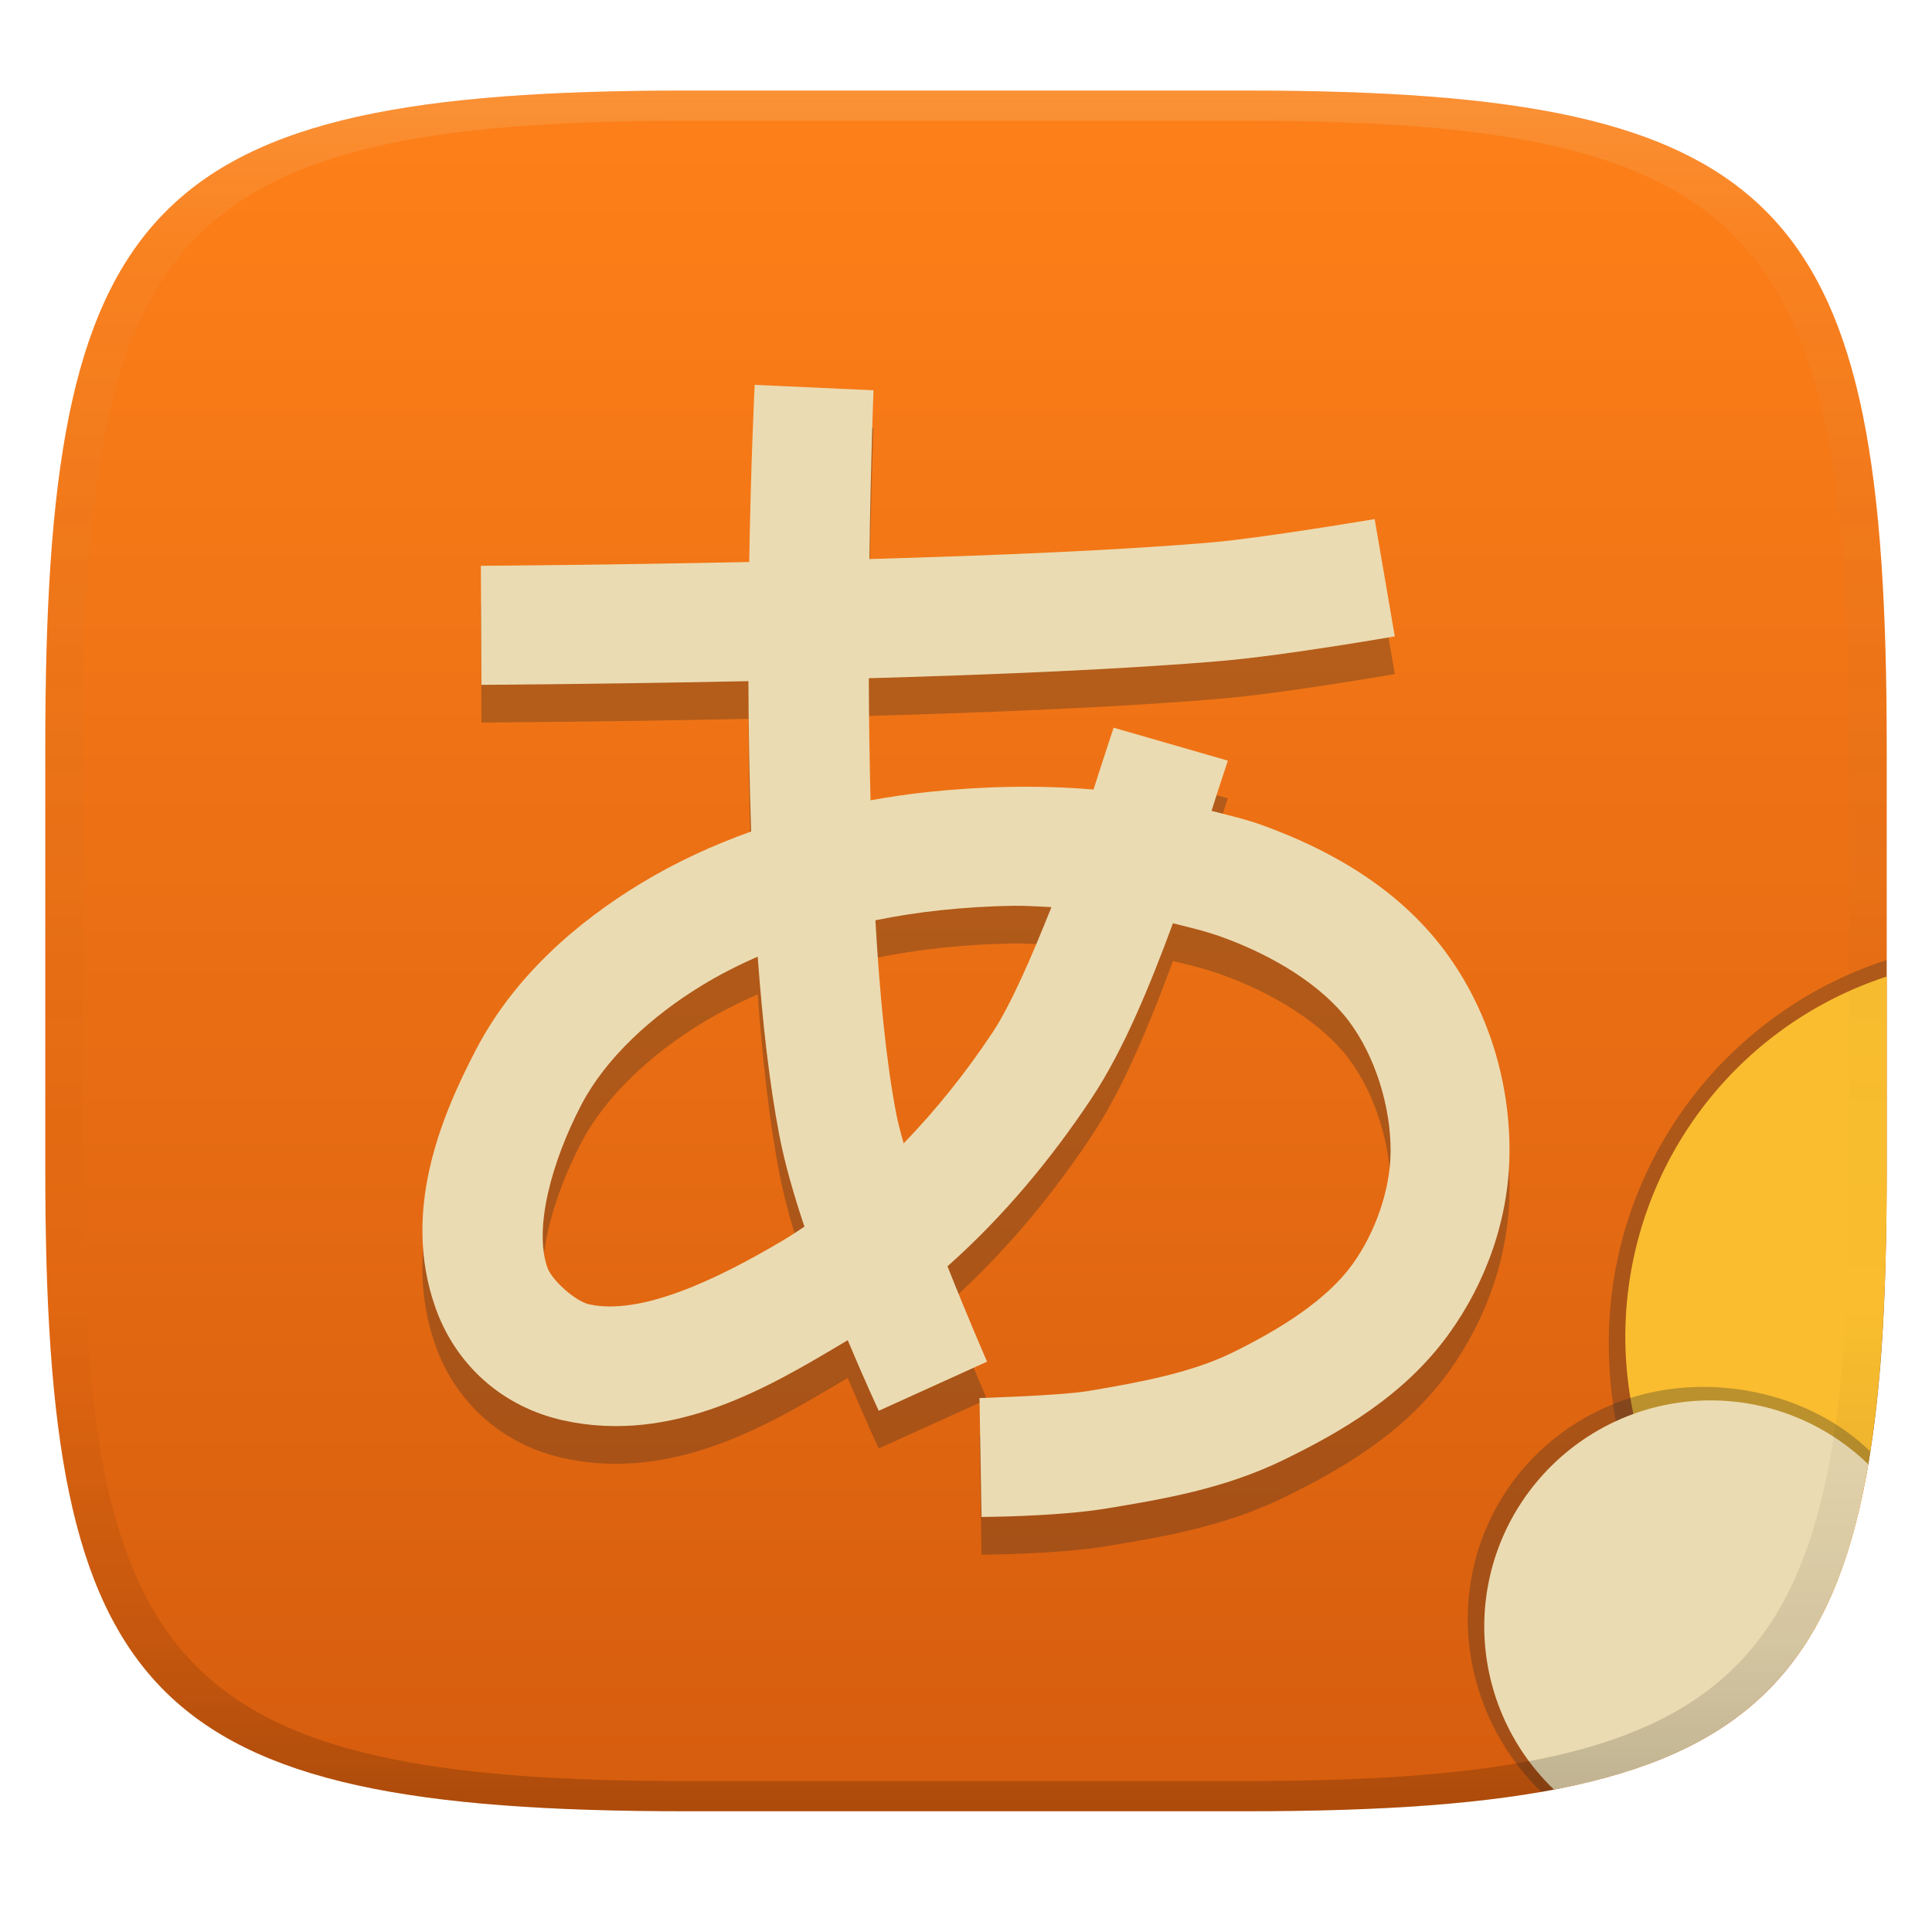 <svg width="256" height="256" version="1.1" xmlns="http://www.w3.org/2000/svg">
  <defs>
    <linearGradient id="linearGradient31" x1=".5" x2=".5" y2="1" gradientTransform="matrix(244,0,0,228,5.986,12)" gradientUnits="userSpaceOnUse">
      <stop stop-color="#ebdbb2" stop-opacity=".2" offset="0"/>
      <stop stop-color="#ebdbb2" stop-opacity=".05" offset=".1"/>
      <stop stop-opacity="0" offset=".704"/>
      <stop stop-opacity=".1" offset=".897"/>
      <stop stop-opacity=".2" offset="1"/>
    </linearGradient>
    <linearGradient id="linearGradient6" x1="140" x2="140" y1="12" y2="240" gradientUnits="userSpaceOnUse">
      <stop stop-color="#fe8019" offset="0"/>
      <stop stop-color="#d65d0e" offset="1"/>
    </linearGradient>
  </defs>
  <path d="m165 12c72 0 85 15 85 87v56c0 70-13 85-85 85h-74c-72 0-85-15-85-85v-56c0-72 13-87 85-87z" fill="url(#linearGradient6)" style="isolation:isolate"/>
  <path d="m100 55.992s-0.492 9.688-0.727 23.473c-19.704 0.408-35.555 0.502-35.555 0.502l0.074 15.773s15.679-0.08 35.379-0.488c0.018 6.399 0.131 13.154 0.361 19.922-5.067 1.81-10 4.073-14.656 6.902-8.49 5.157-16.745 12.318-21.799 21.99v2e-3l-2e-3 2e-3c-4.77 9.143-9.802 21.483-5.426 34.057 2.71 7.795 9 13.321 17.02 15.084 14.688 3.235 27.602-4.657 37.221-10.369v2e-3c0.147-0.087 0.289-0.181 0.436-0.27 2.296 5.472 4.115 9.359 4.115 9.359l14.352-6.51s-2.502-5.719-5.244-12.633c7.413-6.59 13.781-14.261 19.1-22.279 4.297-6.478 7.773-15.059 10.773-23.174 2.196 0.537 4.4 1.065 6.484 1.818 6.824 2.465 13.274 6.406 16.869 11.207 3.445 4.608 5.535 11.298 5.488 17.271-0.038 4.975-2.01 10.683-5.07 14.914-3.338 4.614-9.362 8.495-16.008 11.732h-2e-3c-5.26 2.565-11.896 3.853-19.062 5.045h-4e-3c-3.568 0.595-14.328 0.922-14.328 0.922l0.27 15.752s10.011-0.029 16.648-1.135l-2e-3 2e-3c7.287-1.212 15.466-2.564 23.381-6.424 7.536-3.672 15.958-8.484 21.873-16.66 4.967-6.866 7.991-15.303 8.059-24.025 0.074-9.461-2.83-19.082-8.629-26.834l-2e-3 -2e-3v-2e-3c-6.3-8.412-15.424-13.436-24.127-16.58v-2e-3c-2.203-0.796-4.47-1.302-6.719-1.897 0.613-1.997 2.158-6.654 2.158-6.654l-15.137-4.365s-1.713 5.175-2.662 8.195c-7.354-0.614-14.717-0.433-21.83 0.312-2.564 0.269-5.142 0.655-7.719 1.109-0.138-5.47-0.21-10.931-0.229-16.172 16.703-0.476 34.179-1.196 46.996-2.314 8.262-0.722 22.701-3.231 22.701-3.231l-2.668-15.539s-14.865 2.498-21.404 3.068c-12.088 1.058-29.113 1.758-45.547 2.223 0.174-13.108 0.545-22.361 0.545-22.361zm34.285 69.025c1.688-0.025 3.356 0.112 5.035 0.174-2.611 6.576-5.411 13.009-7.801 16.611-3.465 5.224-7.427 10.198-11.777 14.691-0.425-1.468-0.772-2.816-0.992-3.961-1.34-6.948-2.202-15.937-2.756-25.596 2.884-0.585 5.801-1.034 8.719-1.34 3.172-0.333 6.375-0.532 9.572-0.58zm-33.883 6.74c0.631 8.626 1.542 16.819 2.879 23.754 0.711 3.689 1.915 7.855 3.311 12.02-0.909 0.602-1.814 1.214-2.744 1.766-9.235 5.484-19.062 10.011-25.789 8.529h-2e-3l-2e-3 -2e-3c-1.789-0.393-4.938-3.188-5.523-4.871l-2e-3 -2e-3v-2e-3c-1.82-5.227 0.569-14.026 4.514-21.588v-2e-3l2e-3 -2e-3c3.202-6.126 9.271-11.722 16.012-15.816v-2e-3c2.323-1.411 4.785-2.668 7.346-3.781z" fill="#282828" opacity=".3" stroke-width="3.78"/>
  <path d="m100 50.996s-0.492 9.688-0.727 23.473c-19.704 0.408-35.555 0.502-35.555 0.502l0.074 15.773s15.679-0.08 35.379-0.488c0.018 6.399 0.131 13.154 0.361 19.922-5.067 1.81-10 4.073-14.656 6.902-8.49 5.157-16.745 12.318-21.799 21.99v2e-3l-2e-3 2e-3c-4.77 9.143-9.802 21.483-5.426 34.057 2.71 7.795 9 13.321 17.02 15.084 14.688 3.235 27.602-4.657 37.221-10.369v2e-3c0.147-0.087 0.289-0.181 0.436-0.27 2.296 5.472 4.115 9.359 4.115 9.359l14.352-6.51s-2.502-5.719-5.244-12.633c7.413-6.59 13.781-14.261 19.1-22.279 4.297-6.478 7.773-15.059 10.773-23.174 2.196 0.537 4.4 1.065 6.484 1.818 6.824 2.465 13.274 6.406 16.869 11.207 3.445 4.608 5.535 11.298 5.488 17.271-0.038 4.975-2.01 10.683-5.07 14.914-3.338 4.614-9.362 8.495-16.008 11.732h-2e-3c-5.26 2.565-11.896 3.853-19.062 5.045h-4e-3c-3.568 0.595-14.328 0.922-14.328 0.922l0.27 15.752s10.011-0.029 16.648-1.135l-2e-3 2e-3c7.287-1.212 15.466-2.564 23.381-6.424 7.536-3.672 15.958-8.484 21.873-16.66 4.967-6.866 7.991-15.303 8.059-24.025 0.074-9.461-2.83-19.082-8.629-26.834l-2e-3 -2e-3v-2e-3c-6.3-8.412-15.424-13.436-24.127-16.58v-2e-3c-2.203-0.796-4.47-1.302-6.719-1.897 0.613-1.997 2.158-6.654 2.158-6.654l-15.137-4.365s-1.713 5.175-2.662 8.195c-7.354-0.614-14.717-0.433-21.83 0.312-2.564 0.269-5.142 0.655-7.719 1.109-0.138-5.47-0.21-10.931-0.229-16.172 16.703-0.476 34.179-1.196 46.996-2.314 8.262-0.722 22.701-3.231 22.701-3.231l-2.668-15.539s-14.865 2.498-21.404 3.068c-12.088 1.058-29.113 1.758-45.547 2.223 0.174-13.108 0.545-22.361 0.545-22.361zm34.285 69.025c1.688-0.025 3.356 0.112 5.035 0.174-2.611 6.576-5.411 13.009-7.801 16.611-3.465 5.224-7.427 10.198-11.777 14.691-0.425-1.468-0.772-2.816-0.992-3.961-1.34-6.948-2.202-15.937-2.756-25.596 2.884-0.585 5.801-1.034 8.719-1.34 3.172-0.333 6.375-0.532 9.572-0.58zm-33.883 6.74c0.631 8.626 1.542 16.819 2.879 23.754 0.711 3.689 1.915 7.855 3.311 12.02-0.909 0.602-1.814 1.214-2.744 1.766-9.235 5.484-19.062 10.011-25.789 8.529h-2e-3l-2e-3 -2e-3c-1.789-0.393-4.938-3.188-5.523-4.871l-2e-3 -2e-3v-2e-3c-1.82-5.227 0.569-14.026 4.514-21.588v-2e-3l2e-3 -2e-3c3.202-6.126 9.271-11.722 16.012-15.816v-2e-3c2.323-1.411 4.785-2.668 7.346-3.781z" fill="#ebdbb2" stroke-width="3.78"/>
  <path d="m249.98 127.2c-21.924 7.162-36.77 27.592-36.811 50.656 6e-3 18.086 8.019 34.006 23.194 43.846 5.374-7.573 9.351-16.457 11.461-29.373 1.765-10.804 2.155-23.138 2.155-37.919z" fill="#282828" opacity=".3" stroke-width="1.063" style="isolation:isolate"/>
  <path d="m250 129.4a50.237 50.237 0 0 0-34.637 47.664 50.237 50.237 0 0 0 22.906 42.135c9.152-12.896 11.73-33.116 11.73-64.195z" fill="#fabd2f" style="isolation:isolate"/>
  <path d="m225.66 183.77c-17.29-9.1e-4 -31.182 13.577-31.182 30.867 0.028 8.495 3.634 16.92 9.766 22.799 0.53-0.101 1.156-0.199 1.674-0.306 25.369-5.26 36.955-17.53 41.644-43.105 0.089-0.484 0.183-1.201 0.266-1.695-5.838-5.662-14.036-8.557-22.168-8.56z" fill="#282828" opacity=".3" stroke-width="1.043" style="isolation:isolate"/>
  <path d="m226.68 185.56c-16.574-1e-3 -30.01 13.434-30.01 30.008 0.027 8.143 3.362 15.925 9.24 21.561 25.844-4.942 37.23-17.13 41.644-43.105-5.596-5.427-13.079-8.46-20.874-8.463z" fill="#ebdbb2" style="isolation:isolate"/>
  <path d="m91 12c-72 0-85 15-85 87v56c0 70 13 85 85 85h74c72 0 85-15 85-85v-56c0-72-13-87-85-87zm0 4h74c68 0 80 15 80 83v56c0 66-12 81-80 81h-74c-68 0-80-15-80-81v-56c0-68 12-83 80-83z" fill="url(#linearGradient31)" style="isolation:isolate"/>
</svg>
